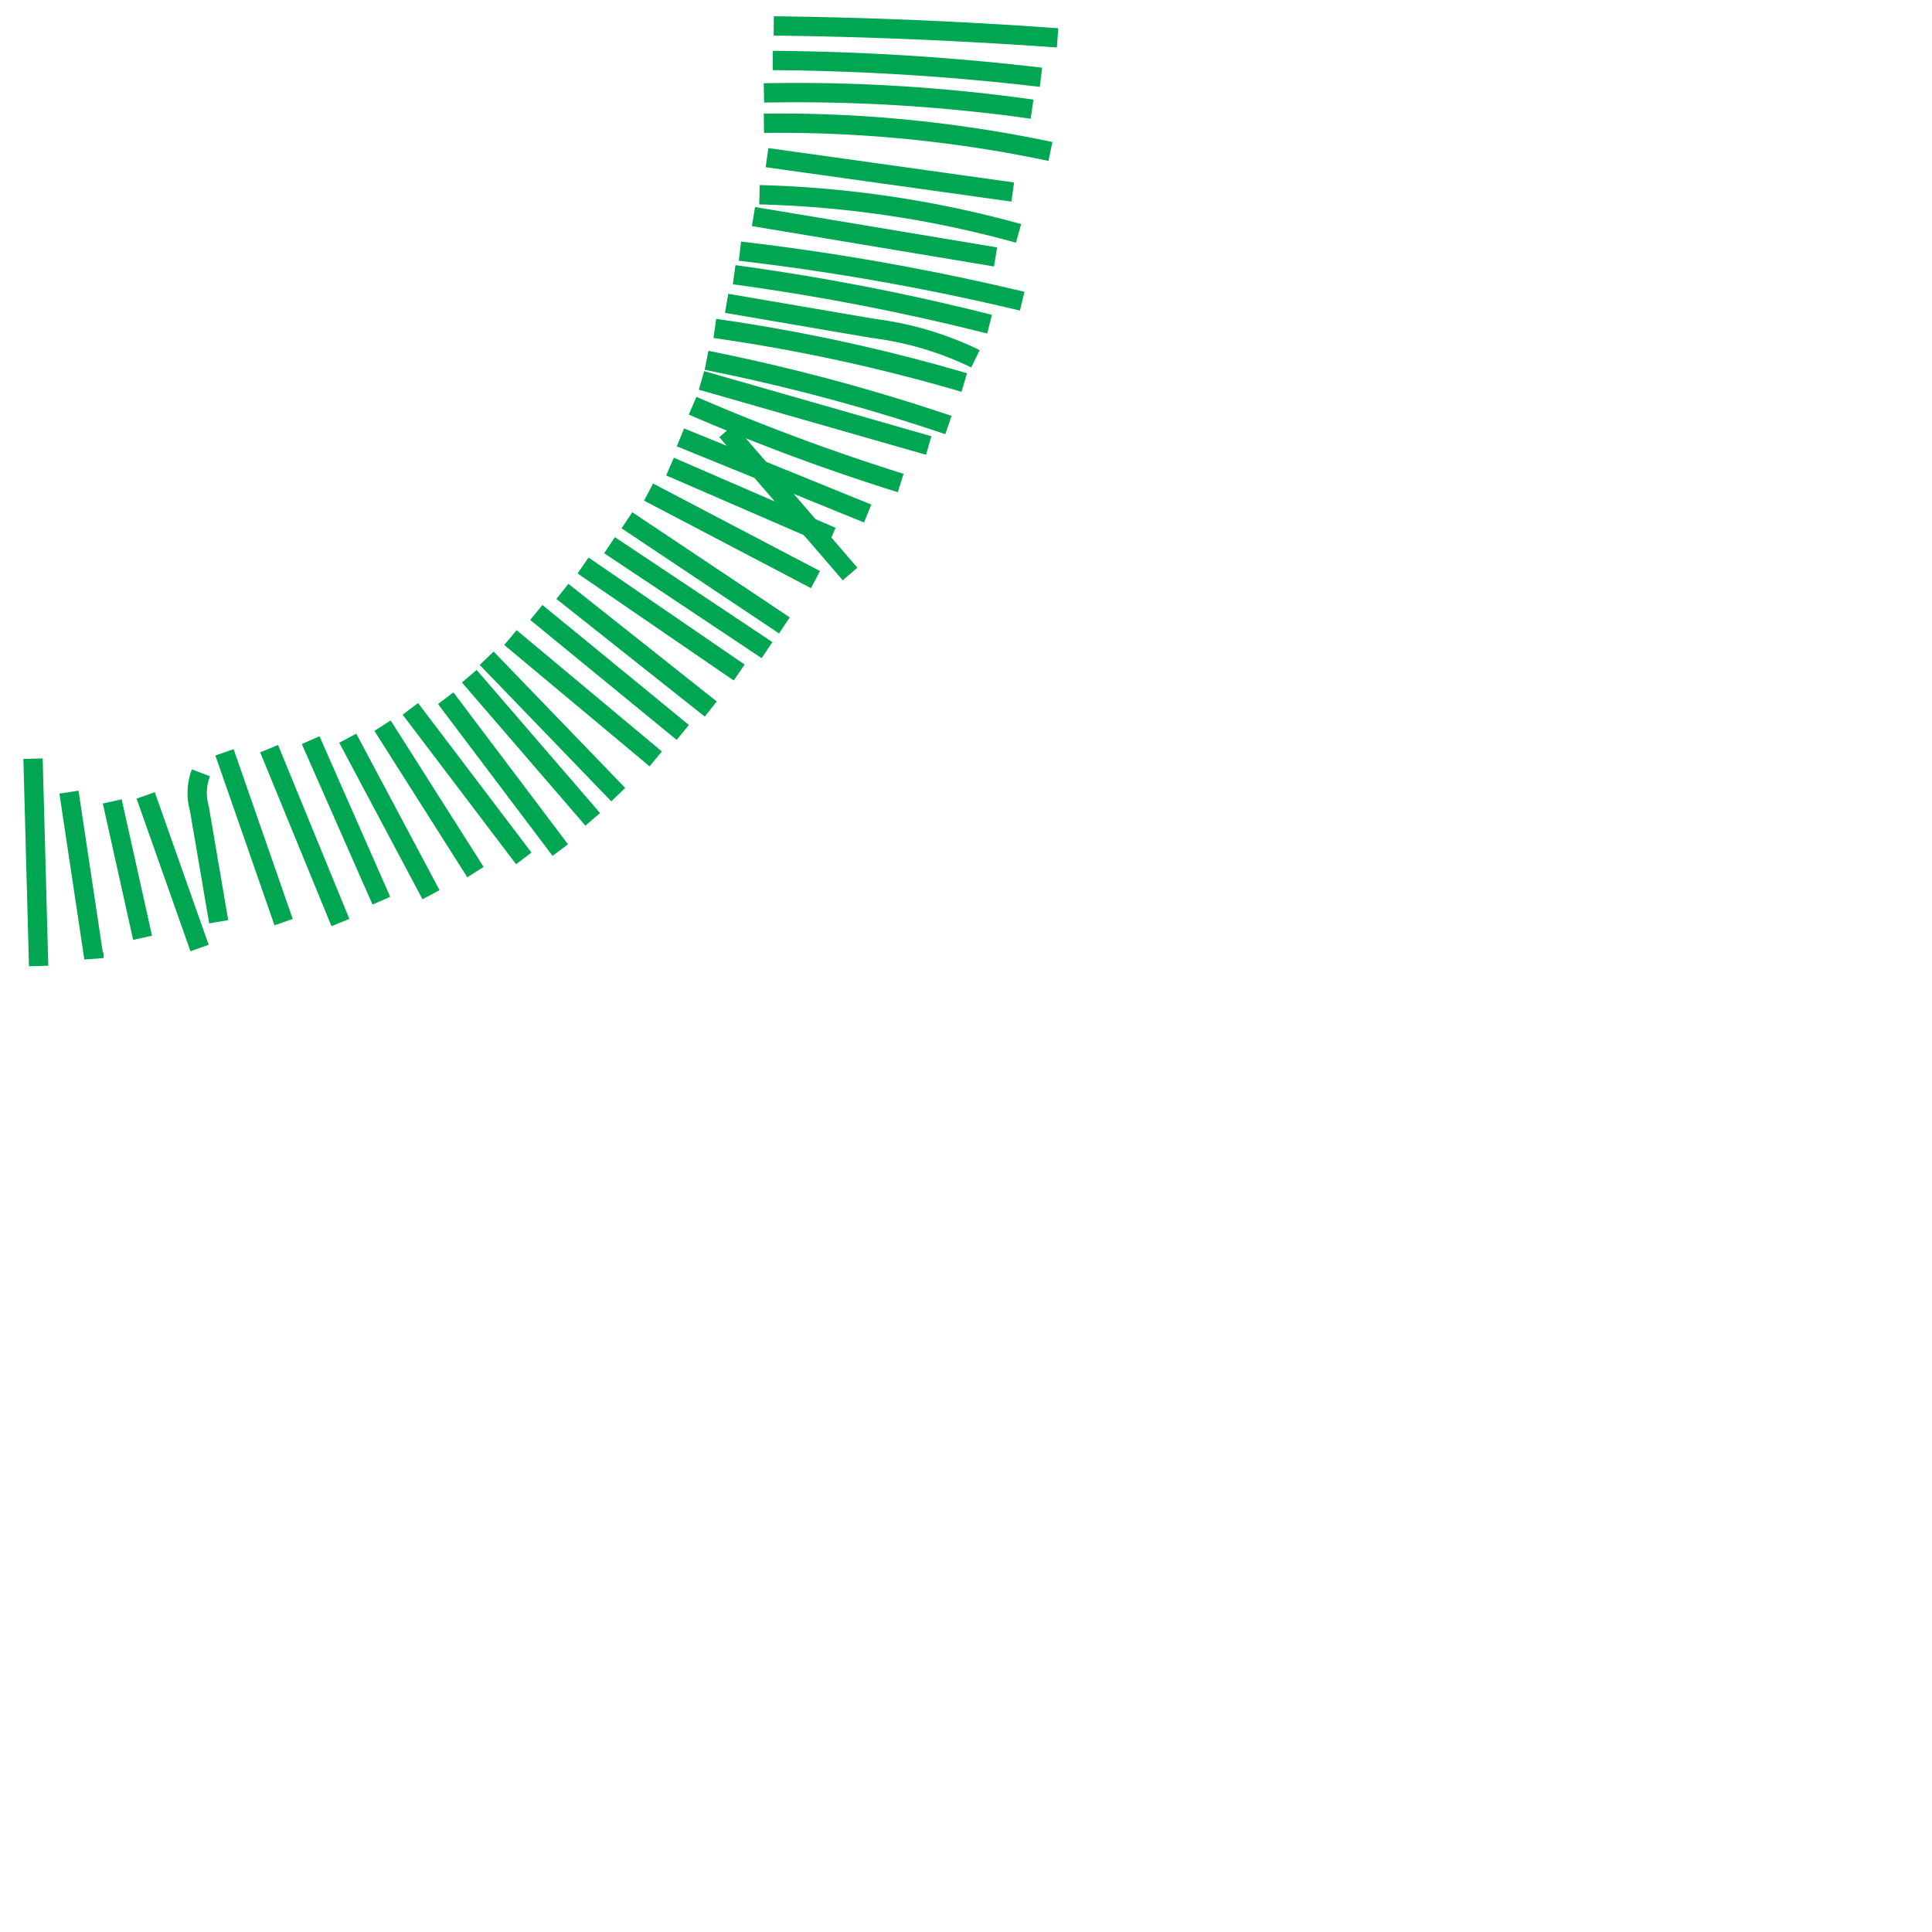 <svg id="Layer_1" data-name="Layer 1" xmlns="http://www.w3.org/2000/svg" viewBox="0 0 100 100"><defs><style>.cls-1{fill:none;stroke:#00a651;stroke-miterlimit:10;}</style></defs><path class="cls-1" d="M40.05,1.34q7.35.09,14.69.62"/><path class="cls-1" d="M40,3.13A126.81,126.81,0,0,1,53.88,4"/><path class="cls-1" d="M39.54,4.81a87,87,0,0,1,13.88.84"/><path class="cls-1" d="M39.54,6.38A67.77,67.77,0,0,1,54.37,7.84"/><path class="cls-1" d="M39.7,8.16,52.42,9.94"/><path class="cls-1" d="M39.31,10.08a55.37,55.37,0,0,1,13.41,2"/><path class="cls-1" d="M39,11.21,51.53,13.3"/><path class="cls-1" d="M38.3,13a125.17,125.17,0,0,1,14.61,2.59"/><path class="cls-1" d="M38,14.22a118.63,118.63,0,0,1,13.22,2.56"/><path class="cls-1" d="M37.61,15.7,45.2,17a16.86,16.86,0,0,1,5.29,1.57"/><path class="cls-1" d="M37,17A91.28,91.28,0,0,1,49.91,19.8"/><path class="cls-1" d="M36.57,18.65A100.44,100.44,0,0,1,49.09,22"/><path class="cls-1" d="M36.31,19.69l11.76,3.37"/><path class="cls-1" d="M35.85,21a108.92,108.92,0,0,0,10.77,4"/><path class="cls-1" d="M35.22,22.64l9.69,3.94"/><path class="cls-1" d="M34.68,24.15l8.37,3.63"/><path class="cls-1" d="M33.57,25.47,42.21,30"/><path class="cls-1" d="M32.45,26.93l8.15,5.44"/><path class="cls-1" d="M31.55,28.22l8.15,5.43"/><path class="cls-1" d="M30.18,29.27l8.08,5.54"/><path class="cls-1" d="M29.11,30.61l7.68,6.09"/><path class="cls-1" d="M27.76,31.7l7.58,6.21"/><path class="cls-1" d="M26.42,33l7.52,6.28"/><path class="cls-1" d="M25.19,34.07,32,41.13"/><path class="cls-1" d="M24.29,35l6.39,7.41"/><path class="cls-1" d="M23.07,36.14,29,44"/><path class="cls-1" d="M37.61,22.3,44,29.71"/><path class="cls-1" d="M21.24,36.69l5.87,7.74"/><path class="cls-1" d="M19.8,37.56l4.81,7.58"/><path class="cls-1" d="M18,38.21l4.31,8.1"/><path class="cls-1" d="M16.08,38.31l3.66,8.31"/><path class="cls-1" d="M13.93,38.75l3.69,9"/><path class="cls-1" d="M11.62,38.94l3.06,8.79"/><path class="cls-1" d="M7.54,41.17l2.79,7.9"/><path class="cls-1" d="M5.81,41.48l1.57,7.06"/><path class="cls-1" d="M3.57,41l1.29,8.59V49.3"/><path class="cls-1" d="M1.71,39.27,2,50"/><path class="cls-1" d="M10.4,40a2.92,2.92,0,0,0-.08,1.85l1,5.86"/></svg>